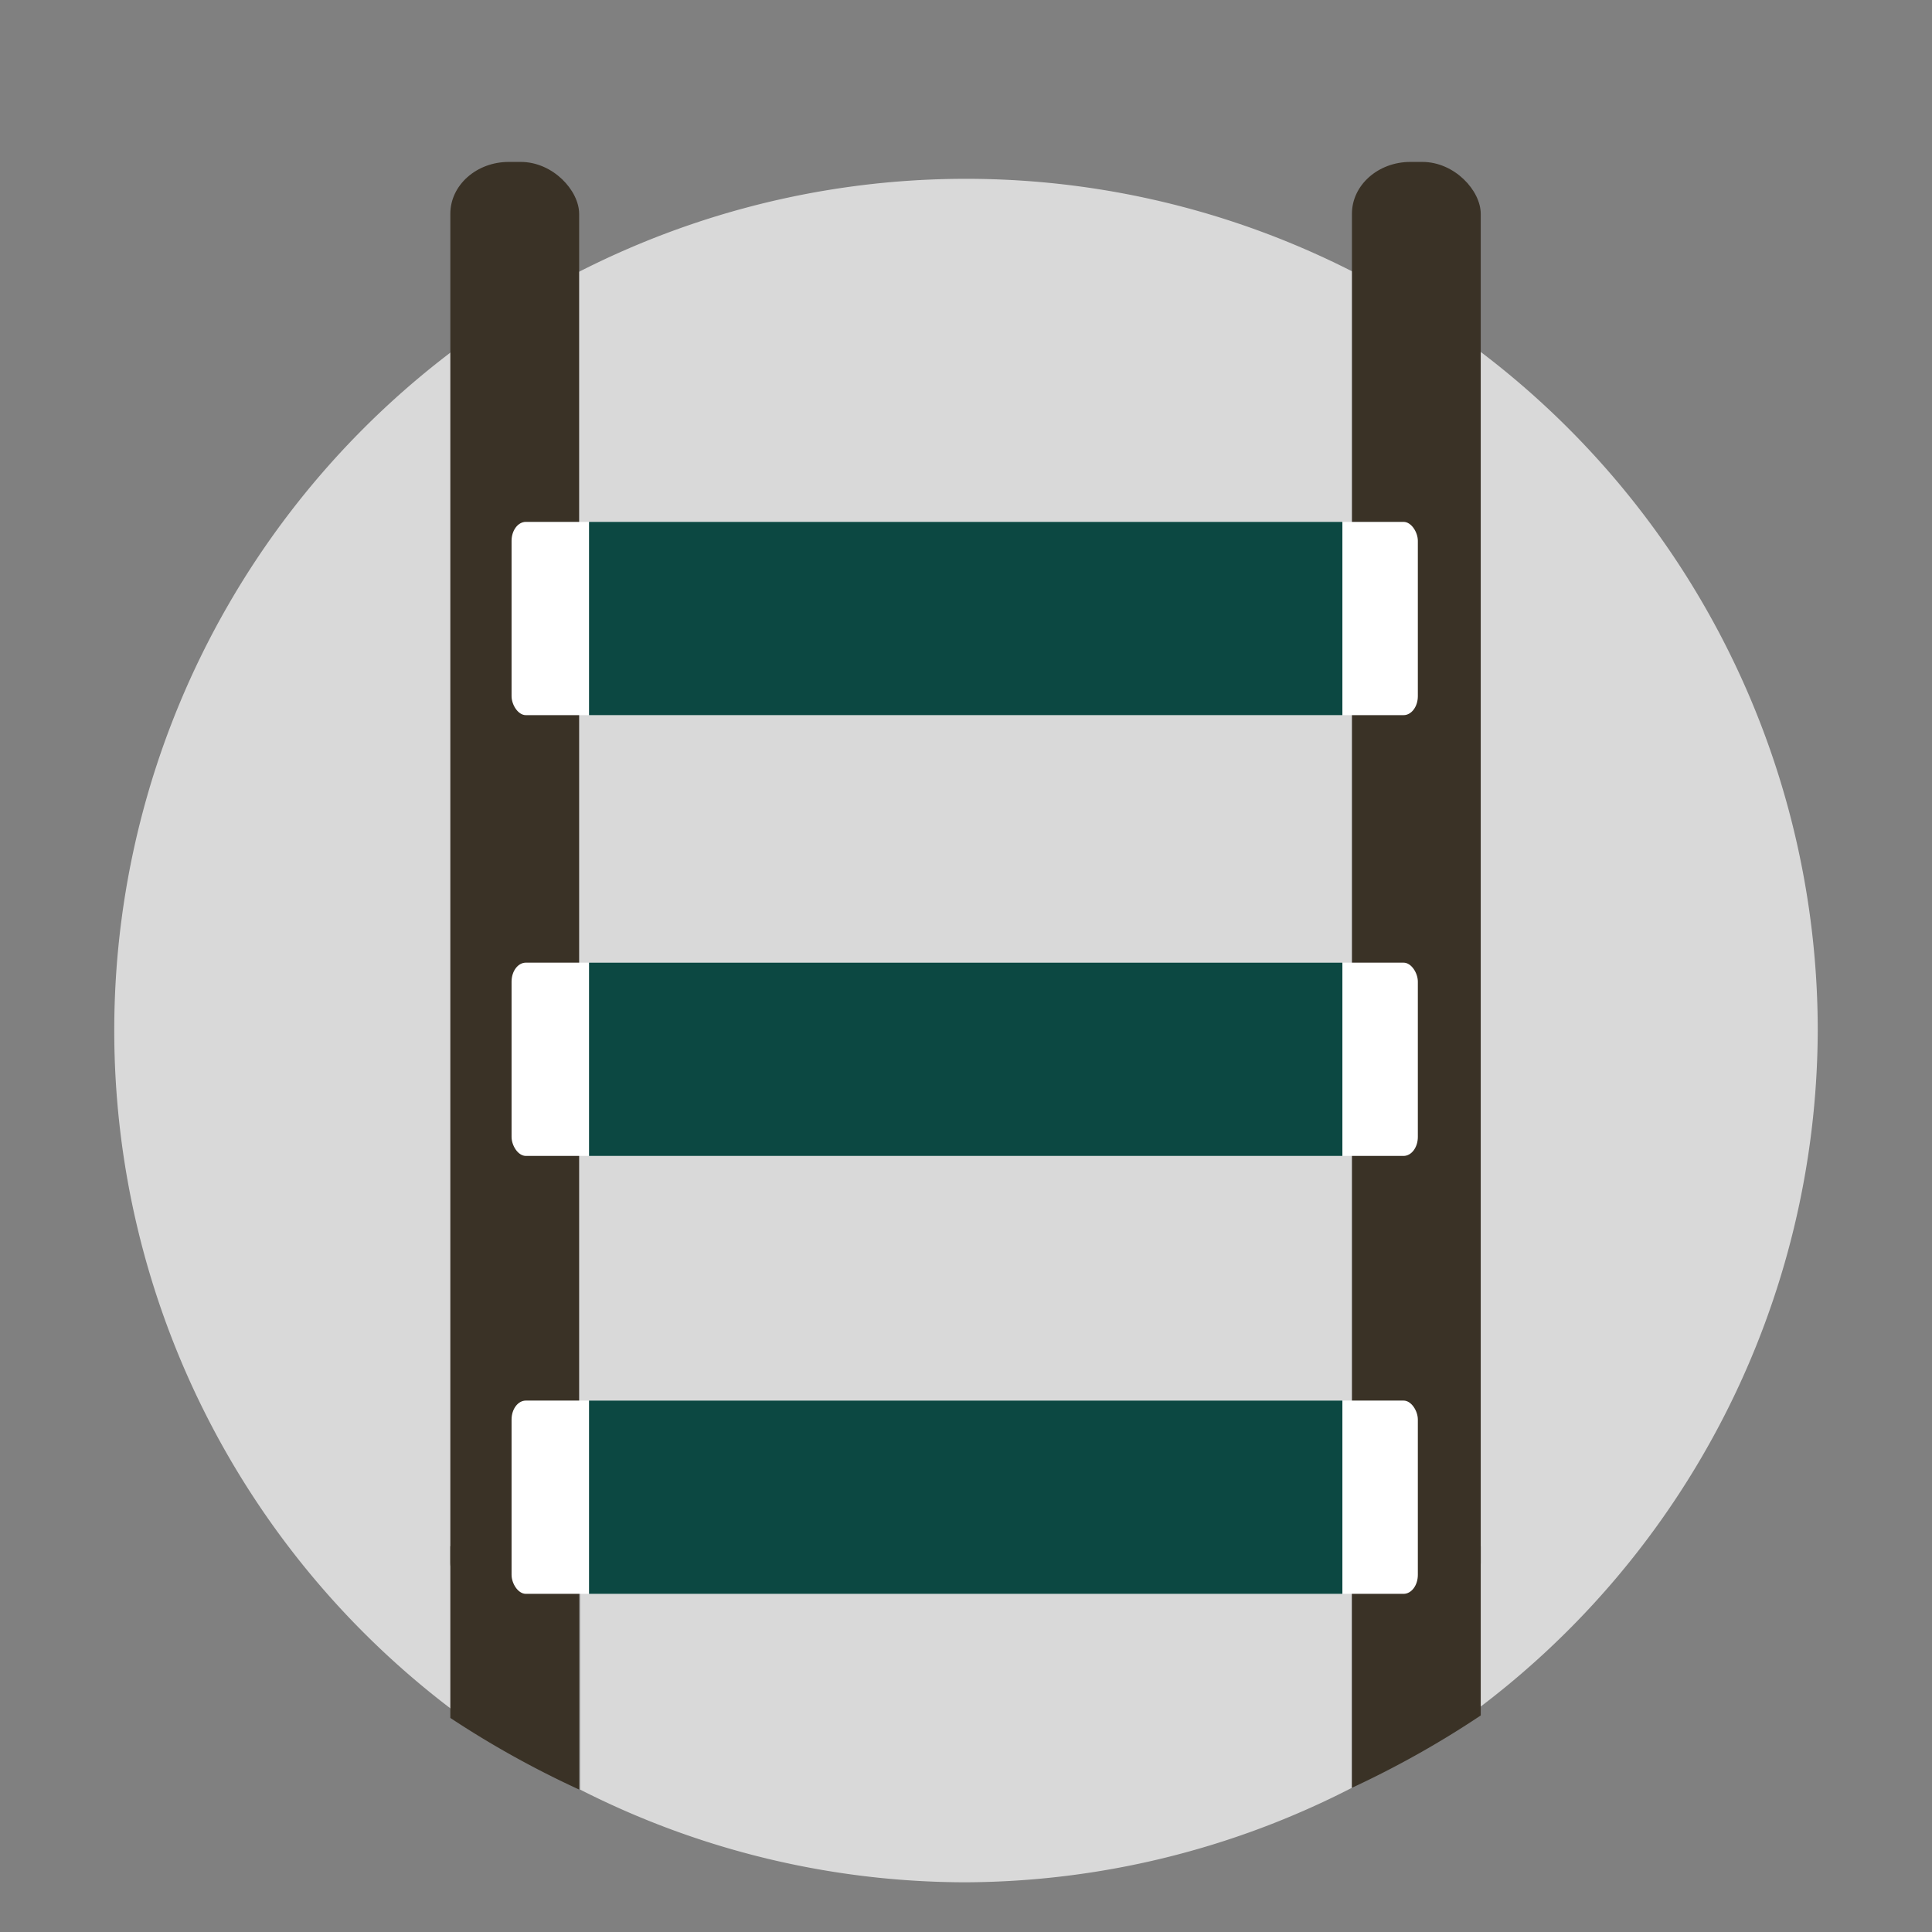<svg xmlns="http://www.w3.org/2000/svg" width="300" height="300"><rect width="100%" height="100%" fill="#808080" stroke="none"/><path d="M209.928 277.608V240.14c0-.291.988-.527 2.217-.527h13.71c1.23 0 2.217.236 2.217.527v26.23a132.258 132.258 0 0 0 54.186-106.345A132.258 132.258 0 0 0 150 27.766 132.258 132.258 0 0 0 17.742 160.024a132.258 132.258 0 0 0 54.186 106.733v-26.618c0-.291.988-.527 2.217-.527h13.71c1.23 0 2.217.236 2.217.527v37.743a132.258 132.258 0 0 0 59.928 14.4 132.258 132.258 0 0 0 59.928-14.674z" style="display:inline;fill:#d9d9d9;fill-opacity:1;stroke-width:2.494;stroke-linecap:round;stroke-linejoin:round"/><g transform="matrix(-1 0 0 -.888 297.488 277.7)"><path d="M207.56-.205v42.487c0 .329 1.09.594 2.444.594h15.113c1.354 0 2.443-.265 2.443-.594V12.32a145.783 148.885 0 0 0-20-12.524zM87.56.103a145.783 148.885 0 0 0-20 12.651v29.528c0 .329 1.09.594 2.444.594h15.113c1.354 0 2.443-.265 2.443-.594z" style="fill:#3a3226;stroke-width:2.813;stroke-linecap:round;stroke-linejoin:round"/><rect width="20" height="254.032" x="207.56" y="30.379" ry="9.073" style="fill:#3a3226;fill-opacity:1;stroke-width:2.651;stroke-linecap:round;stroke-linejoin:round"/><rect width="20" height="254.032" x="67.56" y="30.379" ry="9.073" style="fill:#3a3226;fill-opacity:1;stroke-width:2.651;stroke-linecap:round;stroke-linejoin:round"/></g><g transform="matrix(1 0 0 1.329 -.403 -34.179)"><rect width="140.726" height="22.581" x="79.839" y="86.694" ry="2.218" style="fill:#fff;fill-opacity:1;stroke-width:2.626;stroke-linecap:round;stroke-linejoin:round"/><rect width="116.98" height="22.581" x="91.868" y="86.694" ry="0" style="fill:#0c4842;fill-opacity:1;stroke-width:2.395;stroke-linecap:round;stroke-linejoin:round"/></g><g transform="matrix(1 0 0 1.329 -.403 34.265)"><rect width="140.726" height="22.581" x="79.839" y="86.694" ry="2.218" style="fill:#fff;fill-opacity:1;stroke-width:2.626;stroke-linecap:round;stroke-linejoin:round"/><rect width="116.98" height="22.581" x="91.868" y="86.694" ry="0" style="fill:#0c4842;fill-opacity:1;stroke-width:2.395;stroke-linecap:round;stroke-linejoin:round"/></g><g transform="matrix(1 0 0 1.329 -.403 102.265)"><rect width="140.726" height="22.581" x="79.839" y="86.694" ry="2.218" style="fill:#fff;fill-opacity:1;stroke-width:2.626;stroke-linecap:round;stroke-linejoin:round"/><rect width="116.98" height="22.581" x="91.868" y="86.694" ry="0" style="fill:#0c4842;fill-opacity:1;stroke-width:2.395;stroke-linecap:round;stroke-linejoin:round"/></g></svg>